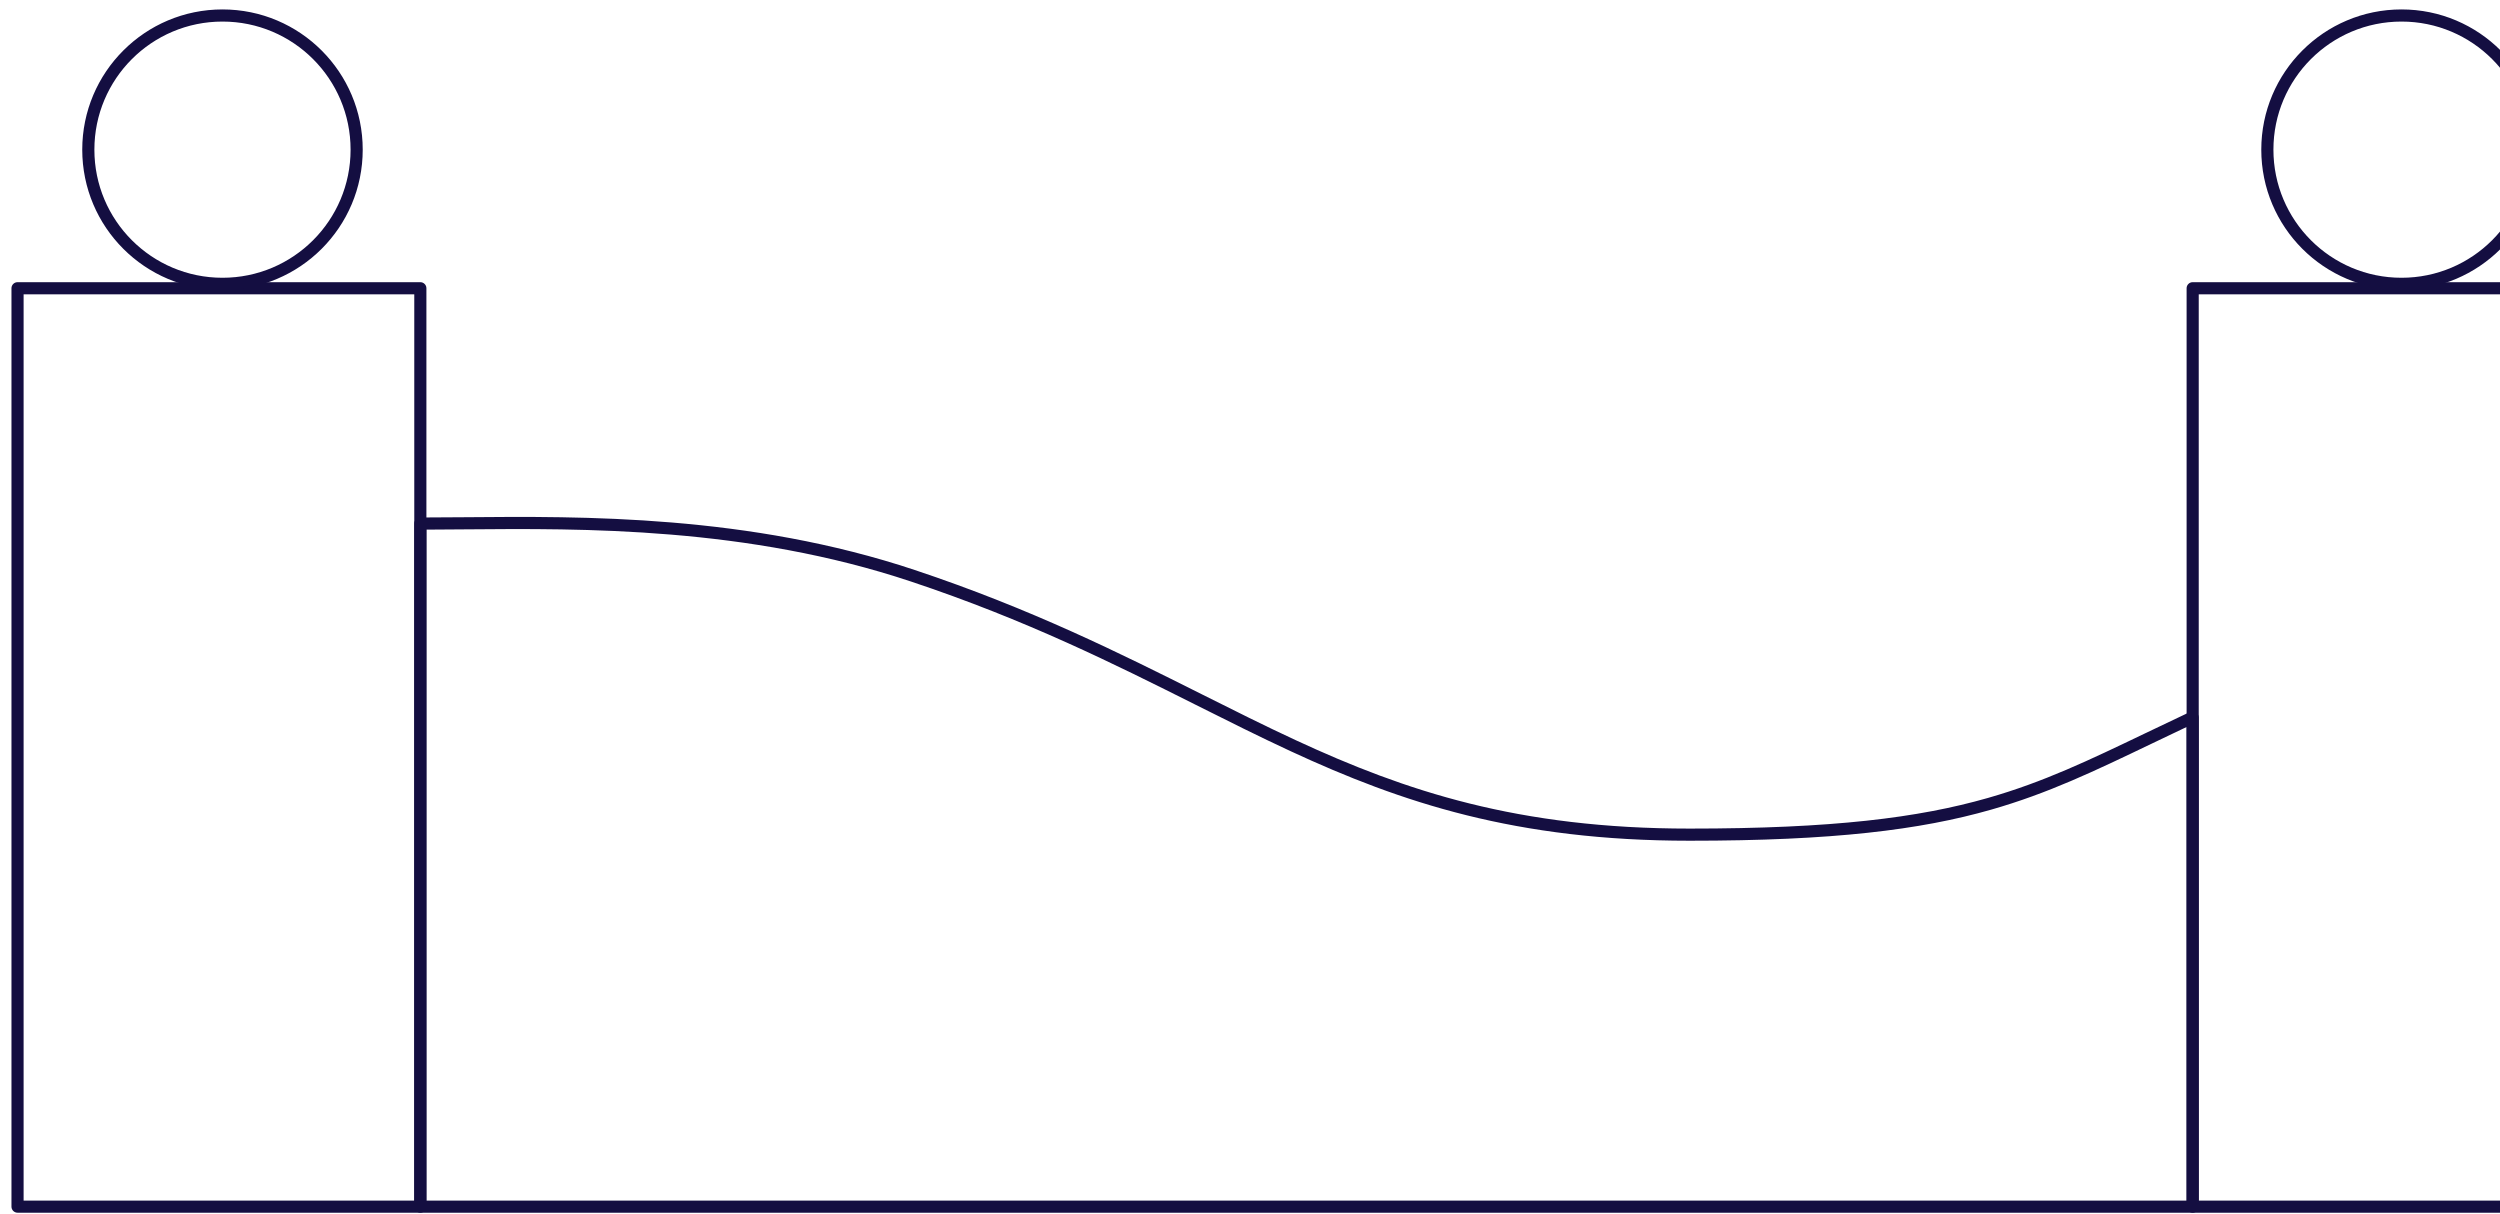 <svg width="206" height="100" viewBox="0 0 206 100" fill="none" xmlns="http://www.w3.org/2000/svg">
<path fill-rule="evenodd" clip-rule="evenodd" d="M0.945 23.752C0.945 23.476 1.169 23.252 1.445 23.252H34.636C34.912 23.252 35.136 23.476 35.136 23.752V99.427C35.136 99.704 34.912 99.927 34.636 99.927H1.445C1.169 99.927 0.945 99.704 0.945 99.427V23.752ZM1.945 24.252V98.927H34.136V24.252H1.945Z" fill="#140E41"/>
<path fill-rule="evenodd" clip-rule="evenodd" d="M180.176 23.752C180.176 23.476 180.4 23.252 180.676 23.252H213.867C214.143 23.252 214.367 23.476 214.367 23.752V99.427C214.367 99.704 214.143 99.927 213.867 99.927H180.676C180.4 99.927 180.176 99.704 180.176 99.427V23.752ZM181.176 24.252V98.927H213.367V24.252H181.176Z" fill="#140E41"/>
<path fill-rule="evenodd" clip-rule="evenodd" d="M35.135 43.641V98.927H180.175V59.904C179.156 60.386 178.184 60.852 177.247 61.302C172.574 63.544 168.748 65.379 164.07 66.716C158.225 68.386 151.062 69.276 139.22 69.276C124.908 69.276 115.503 66.141 106.343 61.896C103.754 60.696 101.192 59.412 98.548 58.087C91.838 54.724 84.603 51.097 75.063 47.917C61.566 43.418 48.058 43.535 38.232 43.62C37.154 43.629 36.12 43.638 35.135 43.641ZM38.216 42.62C48.033 42.533 61.712 42.413 75.379 46.969C84.992 50.173 92.325 53.848 99.054 57.221C101.683 58.538 104.219 59.81 106.764 60.989C115.826 65.189 125.087 68.276 139.22 68.276C151.017 68.276 158.076 67.388 163.796 65.754C168.385 64.443 172.12 62.652 176.781 60.416C177.942 59.859 179.16 59.275 180.463 58.663C180.618 58.591 180.799 58.602 180.943 58.694C181.088 58.786 181.175 58.945 181.175 59.116V99.427C181.175 99.703 180.951 99.927 180.675 99.927H34.635C34.359 99.927 34.135 99.703 34.135 99.427V43.141C34.135 42.865 34.359 42.641 34.635 42.641C35.759 42.641 36.956 42.631 38.216 42.62Z" fill="#140E41"/>
<path fill-rule="evenodd" clip-rule="evenodd" d="M18.333 22.888C24.162 22.888 28.888 18.162 28.888 12.333C28.888 6.503 24.162 1.777 18.333 1.777C12.503 1.777 7.777 6.503 7.777 12.333C7.777 18.162 12.503 22.888 18.333 22.888ZM18.333 23.888C24.715 23.888 29.888 18.715 29.888 12.333C29.888 5.951 24.715 0.777 18.333 0.777C11.951 0.777 6.777 5.951 6.777 12.333C6.777 18.715 11.951 23.888 18.333 23.888Z" fill="#140E41"/>
<path fill-rule="evenodd" clip-rule="evenodd" d="M197.885 22.888C203.715 22.888 208.441 18.162 208.441 12.333C208.441 6.503 203.715 1.777 197.885 1.777C192.056 1.777 187.33 6.503 187.33 12.333C187.33 18.162 192.056 22.888 197.885 22.888ZM197.885 23.888C204.267 23.888 209.441 18.715 209.441 12.333C209.441 5.951 204.267 0.777 197.885 0.777C191.504 0.777 186.33 5.951 186.33 12.333C186.33 18.715 191.504 23.888 197.885 23.888Z" fill="#140E41"/>
</svg>
